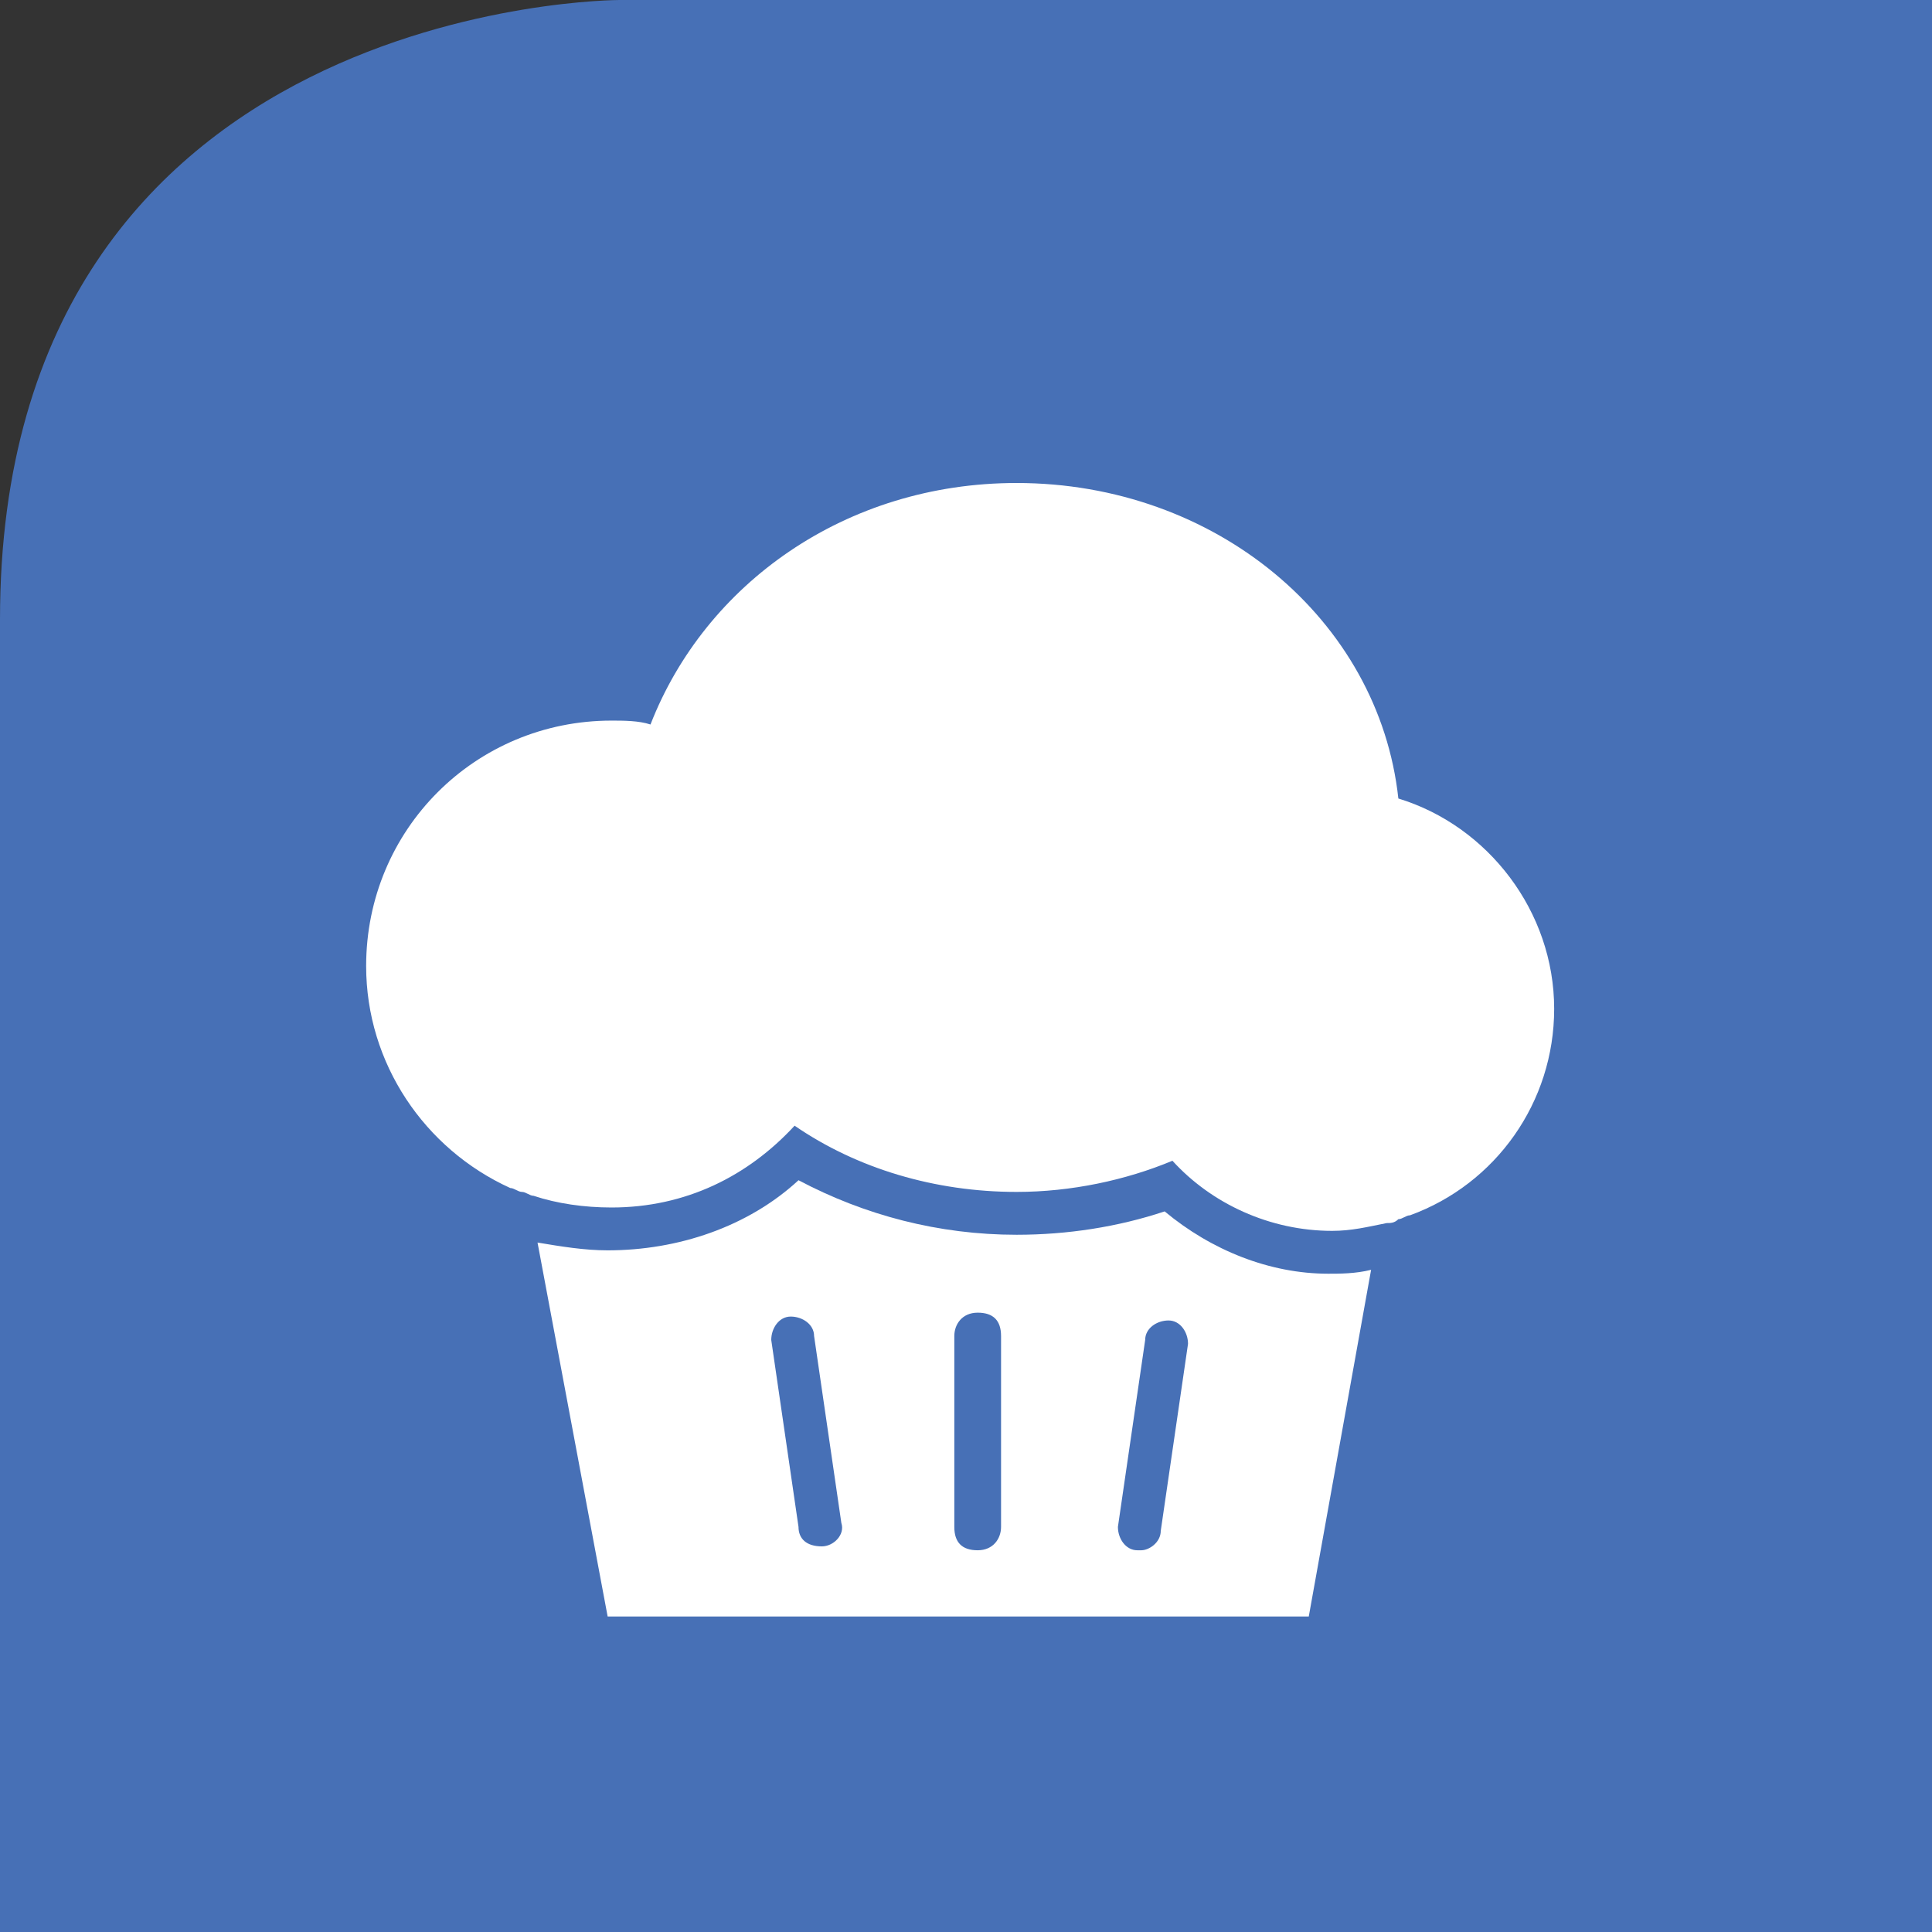 <?xml version="1.0" encoding="utf-8"?>
<!-- Generator: Adobe Illustrator 18.1.1, SVG Export Plug-In . SVG Version: 6.00 Build 0)  -->
<svg version="1.1" id="Ebene_1" xmlns="http://www.w3.org/2000/svg" xmlns:xlink="http://www.w3.org/1999/xlink" x="0px" y="0px"
	 viewBox="0 0 49.6 49.6" enable-background="new 0 0 49.6 49.6" xml:space="preserve">
<rect x="0" y="0" width="49.6" height="49.6" fill="#333333" stroke="none"/>
<g>
	<defs>
		<rect id="SVGID_1_" y="0" width="49.6" height="49.6"/>
	</defs>
	<clipPath id="SVGID_2_">
		<use xlink:href="#SVGID_1_"  overflow="visible"/>
	</clipPath>
	<path clip-path="url(#SVGID_2_)" fill="#4770B6" d="M15.9,0C15.9,0,0,0,0,15.9v33.7h49.6V0H15.9z"/>
	<path clip-path="url(#SVGID_2_)" fill="#FFFFFF" d="M29.8,39.3c0,0.3-0.3,0.5-0.5,0.5c0,0-0.1,0-0.1,0c-0.3,0-0.5-0.3-0.5-0.6
		l0.7-4.8c0-0.3,0.3-0.5,0.6-0.5c0.3,0,0.5,0.3,0.5,0.6L29.8,39.3z M25.7,39.2c0,0.3-0.2,0.6-0.6,0.6s-0.6-0.2-0.6-0.6v-4.9
		c0-0.3,0.2-0.6,0.6-0.6s0.6,0.2,0.6,0.6V39.2z M21.1,39.7C21.1,39.7,21.1,39.7,21.1,39.7c-0.4,0-0.6-0.2-0.6-0.5l-0.7-4.8
		c0-0.3,0.2-0.6,0.5-0.6c0.3,0,0.6,0.2,0.6,0.5l0.7,4.8C21.7,39.4,21.4,39.7,21.1,39.7 M29.9,31.1c-1.2,0.4-2.5,0.6-3.8,0.6
		c-2,0-3.9-0.5-5.6-1.4c-1.3,1.2-3.1,1.8-4.9,1.8c-0.6,0-1.2-0.1-1.8-0.2l1.8,9.6h18l1.6-8.9c-0.4,0.1-0.8,0.1-1.1,0.1
		C32.6,32.7,31.1,32.1,29.9,31.1"/>
	<path clip-path="url(#SVGID_2_)" fill="#FFFFFF" d="M13.1,30.5c0.1,0,0.2,0.1,0.3,0.1c0.1,0,0.2,0.1,0.3,0.1c0.6,0.2,1.3,0.3,2,0.3
		c1.9,0,3.5-0.8,4.7-2.1c1.6,1.1,3.6,1.7,5.7,1.7c1.4,0,2.8-0.3,4-0.8c1,1.1,2.5,1.8,4.1,1.8c0.5,0,0.9-0.1,1.4-0.2
		c0.1,0,0.2,0,0.3-0.1c0.1,0,0.2-0.1,0.3-0.1c2.2-0.8,3.7-2.9,3.7-5.3c0-2.5-1.7-4.7-4-5.4c-0.5-4.6-4.7-8.1-9.8-8.1
		c-4.4,0-8,2.6-9.4,6.2c-0.3-0.1-0.7-0.1-1-0.1c-3.5,0-6.3,2.8-6.3,6.3C9.4,27.3,10.9,29.5,13.1,30.5"/>
</g>
</svg>
